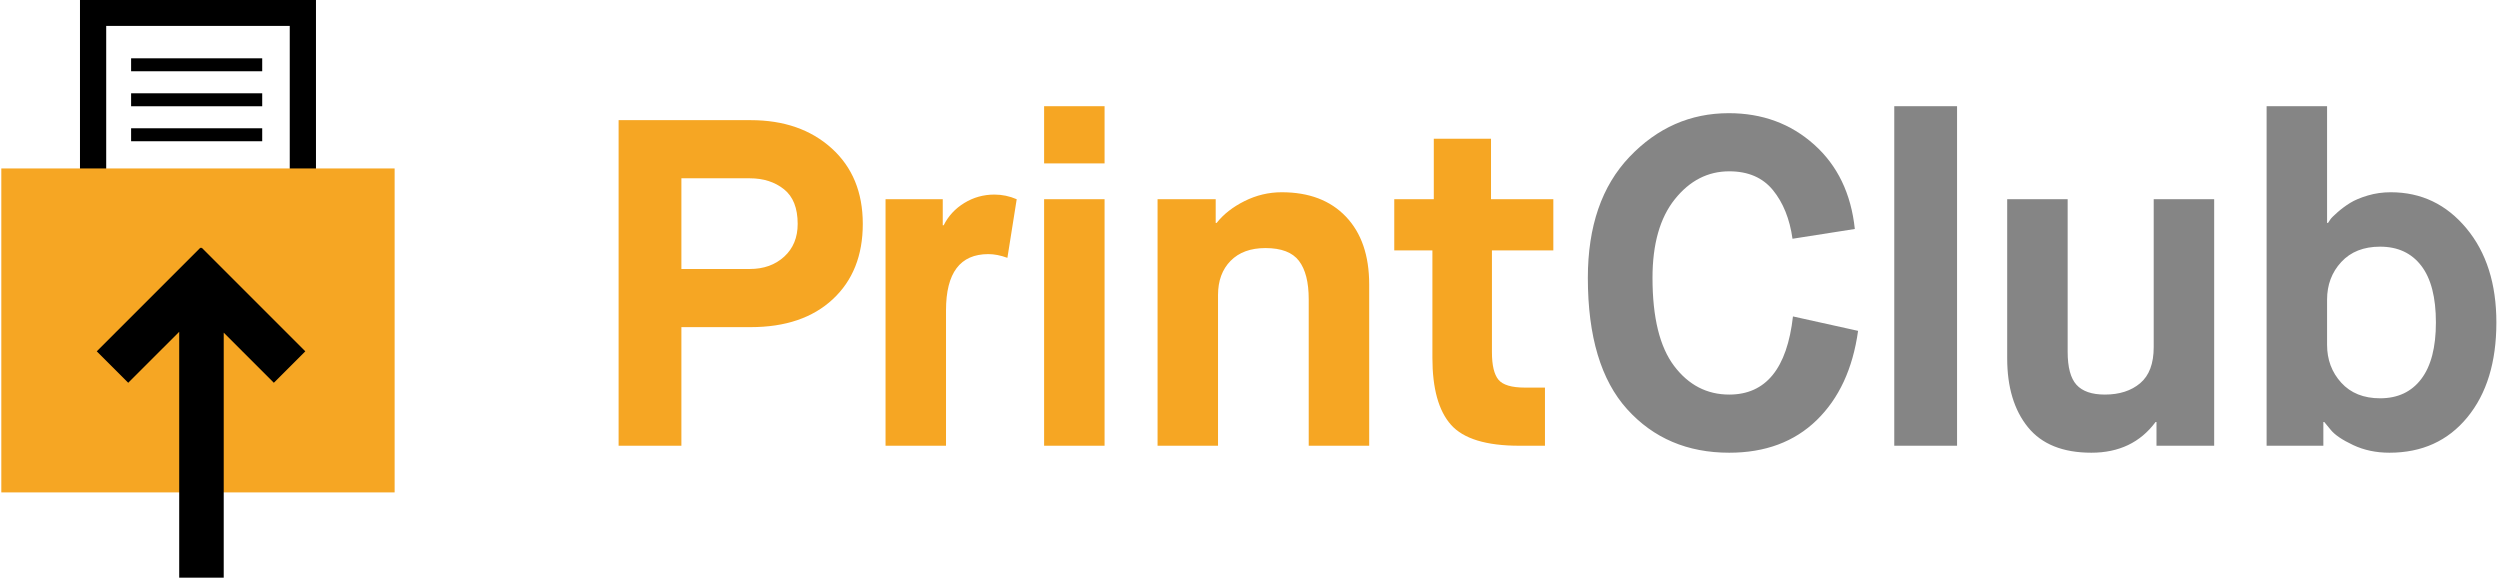 <?xml version="1.0" encoding="UTF-8"?>
<svg width="129px" height="30px" viewBox="0 0 129 30" version="1.1" xmlns="http://www.w3.org/2000/svg" xmlns:xlink="http://www.w3.org/1999/xlink">
    <!-- Generator: Sketch 43 (38999) - http://www.bohemiancoding.com/sketch -->
    <title>Group 17</title>
    <desc>Created with Sketch.</desc>
    <defs></defs>
    <g id="First-website" stroke="none" stroke-width="1" fill="none" fill-rule="evenodd">
        <g id="Desktop" transform="translate(-54, -15)">
            <g id="Group-17" transform="translate(54, 15)">
                <g id="Group-4">
                    <g id="Group-Copy-6">
                        <path d="M16.304,0.669 L16.304,9.361 L14.951,9.361 L14.951,1.337 L5.48,1.337 L5.48,9.361 L4.127,9.361 L4.127,0 L4.803,0 L16.304,0 L16.304,0.669 Z M6.765,6.619 L13.53,6.619 L13.53,7.288 L6.765,7.288 L6.765,6.619 Z M6.765,4.814 L13.53,4.814 L13.53,5.483 L6.765,5.483 L6.765,4.814 Z M6.765,3.009 L13.53,3.009 L13.53,3.677 L6.765,3.677 L6.765,3.009 Z" id="Combined-Shape" fill="#000000"></path>
                        <rect id="Rectangle-4-Copy-3" fill="#F6A623" x="0.068" y="8.692" width="20.295" height="16.716"></rect>
                        <path d="M11.544,17.165 L14.13,19.751 L15.754,18.128 L10.405,12.779 L10.373,12.811 L10.342,12.779 L4.993,18.128 L6.616,19.751 L9.247,17.121 L9.247,29.809 L11.544,29.809 L11.544,17.165 Z" id="Combined-Shape" fill="#000000"></path>
                    </g>
                </g>
                <path d="M31.92,23 L31.92,6.2 L38.736,6.2 C40.448,6.2 41.84,6.684 42.912,7.652 C43.984,8.62 44.52,9.92 44.52,11.552 C44.52,13.184 44.004,14.48 42.972,15.44 C41.94,16.4 40.528,16.88 38.736,16.88 L35.16,16.88 L35.16,23 L31.92,23 Z M35.16,13.88 L38.688,13.88 C39.408,13.88 40,13.668 40.464,13.244 C40.928,12.82 41.16,12.256 41.16,11.552 C41.16,10.736 40.924,10.14 40.452,9.764 C39.98,9.388 39.392,9.2 38.688,9.2 L35.16,9.2 L35.16,13.88 Z M45.694,23 L45.694,10.28 L48.646,10.28 L48.646,11.624 L48.694,11.624 C48.934,11.144 49.29,10.76 49.762,10.472 C50.234,10.184 50.75,10.04 51.31,10.04 C51.71,10.04 52.094,10.12 52.462,10.28 L51.982,13.304 C51.63,13.176 51.302,13.112 50.998,13.112 C49.542,13.112 48.814,14.08 48.814,16.016 L48.814,23 L45.694,23 Z M53.876,23 L53.876,10.28 L56.996,10.28 L56.996,23 L53.876,23 Z M53.876,8.432 L53.876,5.48 L56.996,5.48 L56.996,8.432 L53.876,8.432 Z M59.73,23 L59.73,10.28 L62.73,10.28 L62.73,11.504 L62.778,11.504 C63.13,11.056 63.61,10.68 64.218,10.376 C64.826,10.072 65.466,9.92 66.138,9.92 C67.546,9.92 68.65,10.34 69.45,11.18 C70.25,12.02 70.65,13.184 70.65,14.672 L70.65,23 L67.53,23 L67.53,15.44 C67.53,14.56 67.362,13.9 67.026,13.46 C66.69,13.02 66.114,12.8 65.298,12.8 C64.53,12.8 63.93,13.02 63.498,13.46 C63.066,13.9 62.85,14.488 62.85,15.224 L62.85,23 L59.73,23 Z M73.912,18.464 L73.912,12.92 L71.944,12.92 L71.944,10.28 L73.984,10.28 L73.984,7.16 L76.936,7.16 L76.936,10.28 L80.152,10.28 L80.152,12.92 L76.984,12.92 L76.984,18.176 C76.984,18.848 77.096,19.32 77.32,19.592 C77.544,19.864 78,20 78.688,20 L79.72,20 L79.72,23 L78.4,23 C76.688,23 75.512,22.64 74.872,21.92 C74.232,21.2 73.912,20.048 73.912,18.464 Z" id="Print" fill="#F6A623"></path>
                <path d="M92.517,16.328 L95.877,17.072 C95.605,19.024 94.893,20.56 93.741,21.68 C92.589,22.8 91.085,23.36 89.229,23.36 C87.069,23.36 85.313,22.612 83.961,21.116 C82.609,19.62 81.933,17.36 81.933,14.336 C81.933,11.68 82.649,9.6 84.081,8.096 C85.513,6.592 87.221,5.84 89.205,5.84 C90.933,5.84 92.401,6.38 93.609,7.46 C94.817,8.54 95.517,9.992 95.709,11.816 L92.493,12.32 C92.349,11.296 92.013,10.46 91.485,9.812 C90.957,9.164 90.205,8.84 89.229,8.84 C88.125,8.84 87.189,9.32 86.421,10.28 C85.653,11.24 85.269,12.592 85.269,14.336 C85.269,16.384 85.641,17.9 86.385,18.884 C87.129,19.868 88.077,20.36 89.229,20.36 C91.117,20.36 92.213,19.016 92.517,16.328 Z M97.744,23 L97.744,5.48 L100.984,5.48 L100.984,23 L97.744,23 Z M103.571,18.488 L103.571,10.28 L106.691,10.28 L106.691,18.152 C106.691,18.952 106.843,19.52 107.147,19.856 C107.451,20.192 107.939,20.36 108.611,20.36 C109.363,20.36 109.971,20.164 110.435,19.772 C110.899,19.38 111.131,18.76 111.131,17.912 L111.131,10.28 L114.251,10.28 L114.251,23 L111.275,23 L111.275,21.776 L111.227,21.776 C110.443,22.832 109.339,23.36 107.915,23.36 C106.443,23.36 105.351,22.92 104.639,22.04 C103.927,21.16 103.571,19.976 103.571,18.488 Z M120.077,15.464 L120.077,17.792 C120.077,18.56 120.321,19.212 120.809,19.748 C121.297,20.284 121.965,20.552 122.813,20.552 C123.725,20.552 124.433,20.22 124.937,19.556 C125.441,18.892 125.693,17.92 125.693,16.64 C125.693,15.344 125.441,14.368 124.937,13.712 C124.433,13.056 123.725,12.728 122.813,12.728 C121.965,12.728 121.297,12.992 120.809,13.52 C120.321,14.048 120.077,14.696 120.077,15.464 Z M116.957,23 L116.957,5.48 L120.077,5.48 L120.077,11.504 L120.125,11.504 L120.245,11.324 C120.293,11.252 120.417,11.128 120.617,10.952 C120.817,10.776 121.033,10.616 121.265,10.472 C121.497,10.328 121.801,10.2 122.177,10.088 C122.553,9.976 122.949,9.92 123.365,9.92 C124.933,9.92 126.233,10.54 127.265,11.78 C128.297,13.02 128.813,14.64 128.813,16.64 C128.813,18.688 128.313,20.32 127.313,21.536 C126.313,22.752 124.973,23.36 123.293,23.36 C122.605,23.36 121.981,23.228 121.421,22.964 C120.861,22.7 120.477,22.44 120.269,22.184 L119.933,21.776 L119.885,21.776 L119.885,23 L116.957,23 Z" id="Club" fill="#858585"></path>
            </g>
        </g>
    </g>
</svg>